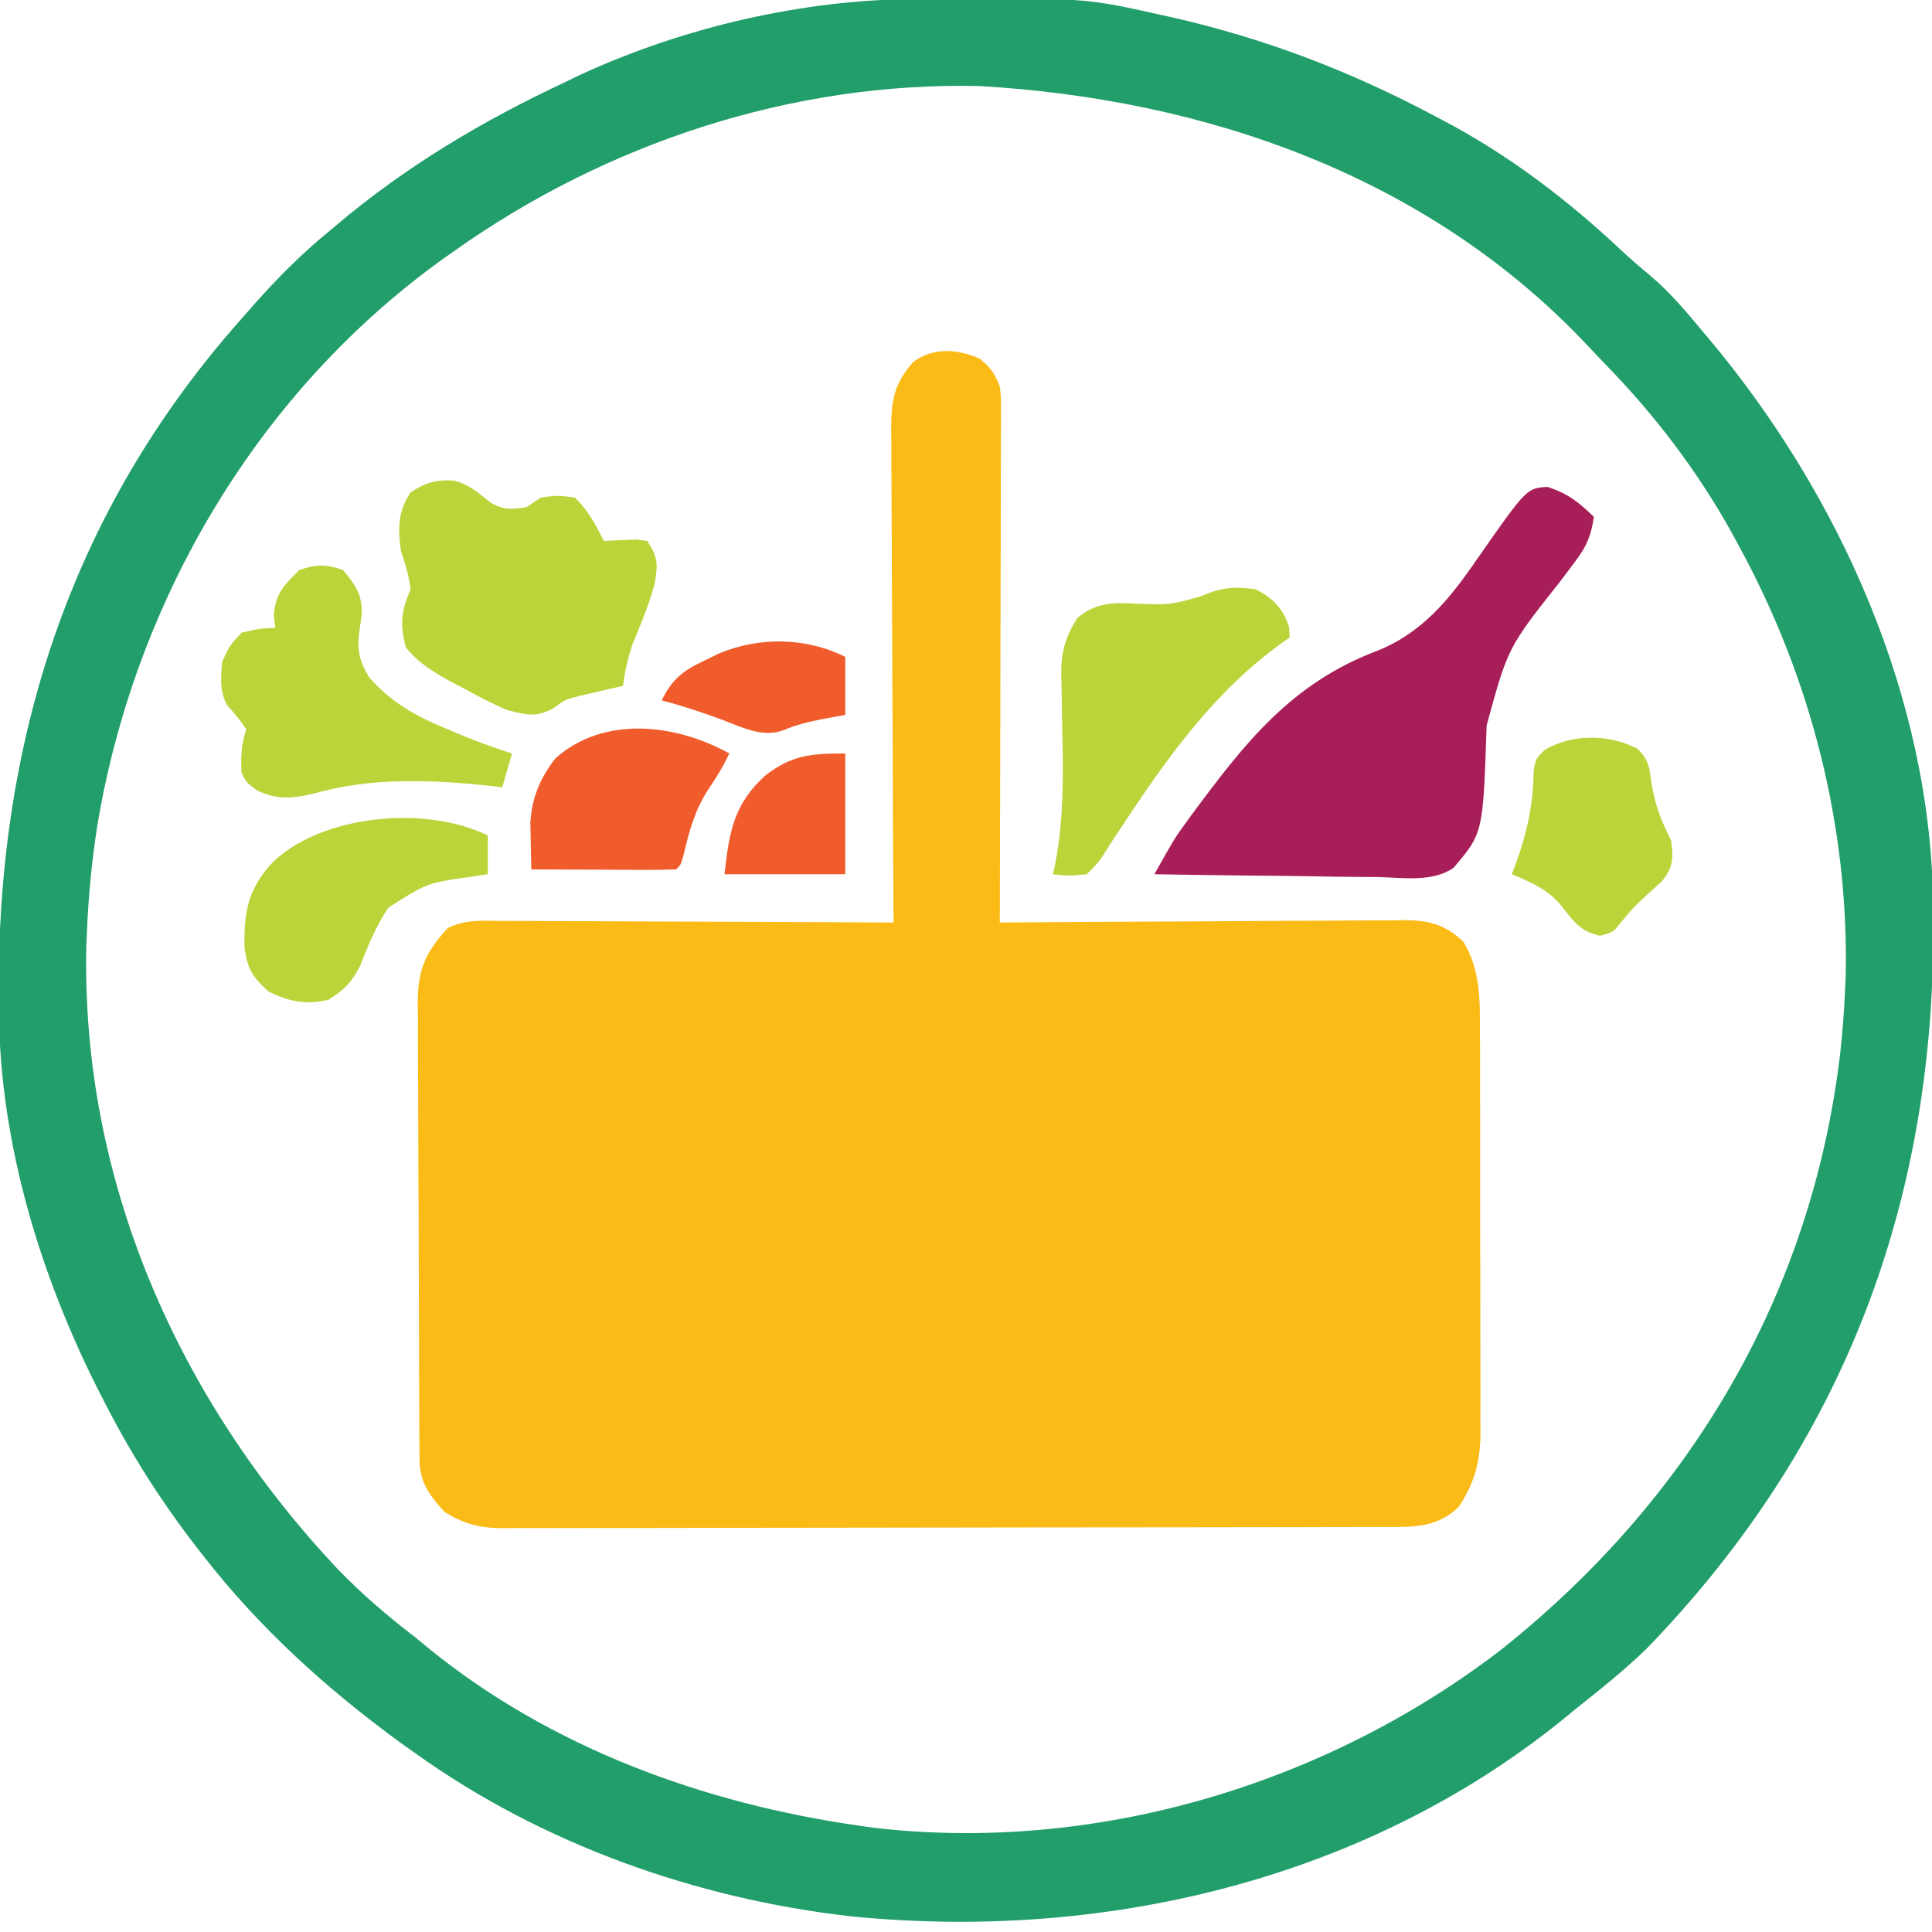 <?xml version="1.0" encoding="UTF-8"?>
<svg  version="1.1" xmlns="http://www.w3.org/2000/svg" width="400" height="400">
<path id="logo" d="M0 0 C2.354 1.883 3.078 2.99 4.188 5.75 C4.434 7.976 4.434 7.976 4.428 10.445 C4.431 11.384 4.434 12.324 4.436 13.292 C4.426 14.827 4.426 14.827 4.415 16.394 C4.415 17.477 4.415 18.56 4.415 19.676 C4.414 23.258 4.398 26.84 4.383 30.422 C4.379 32.905 4.376 35.388 4.374 37.871 C4.367 43.739 4.352 49.607 4.332 55.476 C4.307 62.813 4.296 70.151 4.285 77.488 C4.264 90.576 4.23 103.663 4.188 116.75 C5.302 116.741 6.416 116.732 7.564 116.723 C18.069 116.642 28.575 116.582 39.08 116.543 C44.481 116.522 49.882 116.494 55.283 116.448 C60.496 116.405 65.709 116.381 70.922 116.37 C72.91 116.363 74.898 116.349 76.885 116.327 C79.672 116.298 82.458 116.294 85.245 116.296 C86.065 116.282 86.885 116.267 87.729 116.252 C92.97 116.29 96.215 117.015 100.188 120.75 C103.571 126.377 103.623 132.41 103.592 138.803 C103.598 139.776 103.605 140.75 103.612 141.753 C103.631 144.95 103.627 148.146 103.621 151.344 C103.626 153.578 103.631 155.811 103.637 158.045 C103.646 162.719 103.643 167.392 103.634 172.066 C103.622 178.045 103.642 184.023 103.671 190.001 C103.69 194.612 103.69 199.222 103.684 203.832 C103.684 206.036 103.69 208.24 103.702 210.444 C103.717 213.529 103.706 216.612 103.689 219.697 C103.704 221.052 103.704 221.052 103.719 222.434 C103.65 228.357 102.486 232.78 99.188 237.75 C94.583 242.21 89.417 241.898 83.306 241.89 C82.506 241.893 81.707 241.896 80.883 241.899 C78.201 241.908 75.519 241.91 72.836 241.911 C70.915 241.916 68.993 241.921 67.071 241.926 C61.848 241.939 56.625 241.946 51.401 241.95 C48.139 241.953 44.876 241.957 41.614 241.962 C31.408 241.975 21.203 241.985 10.997 241.989 C-0.788 241.993 -12.573 242.011 -24.358 242.04 C-33.465 242.061 -42.573 242.072 -51.68 242.073 C-57.121 242.074 -62.561 242.08 -68.002 242.098 C-73.119 242.114 -78.235 242.116 -83.352 242.108 C-85.23 242.107 -87.108 242.111 -88.986 242.121 C-91.55 242.134 -94.113 242.128 -96.677 242.117 C-97.419 242.126 -98.162 242.134 -98.927 242.142 C-103.626 242.097 -106.821 241.229 -110.812 238.75 C-114.22 234.975 -115.932 232.58 -115.96 227.526 C-115.97 226.197 -115.97 226.197 -115.981 224.841 C-115.984 223.866 -115.987 222.892 -115.99 221.888 C-115.996 220.863 -116.003 219.839 -116.009 218.783 C-116.029 215.381 -116.041 211.98 -116.051 208.578 C-116.057 206.838 -116.057 206.838 -116.063 205.063 C-116.084 198.922 -116.098 192.781 -116.108 186.641 C-116.119 180.294 -116.153 173.948 -116.193 167.601 C-116.219 162.725 -116.227 157.849 -116.231 152.973 C-116.236 150.633 -116.247 148.294 -116.266 145.954 C-116.29 142.679 -116.289 139.405 -116.282 136.13 C-116.295 135.163 -116.308 134.197 -116.321 133.201 C-116.269 126.436 -114.75 122.943 -110.107 117.896 C-106.552 116.12 -102.982 116.359 -99.097 116.409 C-98.218 116.409 -97.34 116.409 -96.435 116.408 C-93.534 116.41 -90.635 116.434 -87.734 116.457 C-85.722 116.463 -83.71 116.467 -81.698 116.47 C-76.404 116.481 -71.111 116.511 -65.817 116.544 C-60.415 116.575 -55.012 116.588 -49.609 116.604 C-39.01 116.636 -28.411 116.687 -17.812 116.75 C-17.816 116.189 -17.82 115.627 -17.824 115.049 C-17.912 101.377 -17.978 87.706 -18.02 74.034 C-18.041 67.423 -18.069 60.811 -18.114 54.2 C-18.158 47.82 -18.182 41.44 -18.192 35.059 C-18.199 32.625 -18.214 30.19 -18.235 27.756 C-18.264 24.347 -18.268 20.938 -18.267 17.529 C-18.281 16.522 -18.295 15.515 -18.31 14.477 C-18.275 8.578 -17.711 5.261 -13.812 0.75 C-9.676 -2.388 -4.587 -2.039 0 0 Z " fill="#FBBB17" transform="translate(202.812,74.25)"/>
<path d="M0 0 C0.774 -0.007 1.548 -0.014 2.345 -0.021 C35.04 -0.252 35.04 -0.252 50.547 3.203 C51.469 3.407 52.392 3.611 53.342 3.821 C72.539 8.203 90.197 14.954 107.547 24.203 C108.139 24.513 108.732 24.823 109.342 25.143 C122.941 32.31 135.035 41.529 146.223 52.031 C148.198 53.877 150.209 55.614 152.297 57.328 C156.141 60.612 159.328 64.314 162.547 68.203 C162.971 68.704 163.395 69.205 163.832 69.722 C191.299 102.257 210.339 144.535 210.785 187.637 C210.795 188.423 210.805 189.21 210.815 190.021 C211.396 248.584 192.425 299.241 151.484 341.516 C146.779 346.076 141.678 350.136 136.547 354.203 C135.581 354.997 134.616 355.791 133.621 356.609 C92.477 389.65 38.544 402.154 -13.312 396.953 C-45.346 393.319 -77.155 382.022 -103.453 363.203 C-104.447 362.499 -105.441 361.795 -106.465 361.07 C-121.837 349.857 -135.762 337.248 -147.453 322.203 C-147.889 321.644 -148.325 321.084 -148.774 320.507 C-155.955 311.221 -162.074 301.635 -167.453 291.203 C-167.832 290.471 -168.211 289.739 -168.602 288.985 C-181.028 264.669 -189.407 237.247 -189.691 209.77 C-189.701 208.983 -189.711 208.196 -189.721 207.385 C-190.246 154.22 -175.128 106.334 -139.453 66.203 C-138.584 65.212 -137.715 64.221 -136.82 63.199 C-131.992 57.772 -127.073 52.798 -121.453 48.203 C-120.952 47.78 -120.452 47.356 -119.936 46.919 C-105.453 34.664 -89.602 25.24 -72.453 17.203 C-71.375 16.682 -70.298 16.162 -69.188 15.625 C-47.903 5.857 -23.44 0.144 0 0 Z M-95.453 52.203 C-96.041 52.616 -96.628 53.028 -97.234 53.454 C-135.869 80.981 -161.292 124.087 -169.203 170.516 C-170.41 178.052 -171.155 185.573 -171.453 193.203 C-171.494 194.125 -171.536 195.046 -171.578 195.996 C-172.675 244.599 -152.609 289.85 -119.698 324.888 C-114.641 330.154 -109.253 334.768 -103.453 339.203 C-102.519 339.977 -101.584 340.75 -100.621 341.547 C-75.236 362.142 -43.582 373.647 -11.453 378.203 C-10.105 378.4 -10.105 378.4 -8.73 378.602 C37.225 383.991 84.978 369.744 121.453 341.668 C160.489 310.567 185.689 268.132 191.547 218.203 C192.02 213.869 192.362 209.559 192.547 205.203 C192.588 204.316 192.629 203.429 192.672 202.516 C193.38 171.357 185.461 140.467 170.547 113.203 C169.982 112.159 169.418 111.115 168.836 110.039 C161.728 97.392 153.199 86.207 143.109 75.816 C141.543 74.199 140 72.562 138.457 70.922 C105.58 36.467 59.94 20.707 13.297 18.016 C-25.495 17.134 -63.99 29.863 -95.453 52.203 Z " fill="#229E6B" transform="translate(189.453,-0.203)"/>
<path d="M0 0 C4.261 1.42 6.334 3.117 9.562 6.188 C9.016 9.897 8.13 12.212 5.867 15.191 C5.045 16.294 5.045 16.294 4.206 17.419 C3.622 18.189 3.039 18.958 2.438 19.75 C-8.244 33.252 -8.244 33.252 -12.648 49.383 C-13.382 71.689 -13.382 71.689 -19.524 78.886 C-23.929 81.883 -29.943 80.896 -35.051 80.773 C-36.389 80.762 -37.727 80.754 -39.065 80.748 C-42.576 80.725 -46.085 80.666 -49.595 80.599 C-53.181 80.538 -56.767 80.511 -60.354 80.48 C-67.382 80.416 -74.41 80.314 -81.438 80.188 C-77.199 72.668 -77.199 72.668 -75.027 69.68 C-74.387 68.798 -74.387 68.798 -73.734 67.898 C-62.726 53.029 -53.146 40.679 -35.322 33.934 C-25.986 30.219 -20.309 23.223 -14.75 15.125 C-4.36 0.238 -4.36 0.238 0 0 Z " fill="#A71E59" transform="translate(320.438,100.812)"/>
<path d="M0 0 C3.029 0.752 4.985 2.455 7.383 4.387 C9.975 6.133 12.037 5.987 15.047 5.508 C16.037 4.848 17.027 4.188 18.047 3.508 C21.484 3.07 21.484 3.07 25.047 3.508 C27.824 6.21 29.363 9.066 31.047 12.508 C31.673 12.473 32.3 12.438 32.945 12.402 C33.763 12.375 34.58 12.348 35.422 12.32 C36.234 12.286 37.046 12.251 37.883 12.215 C38.597 12.312 39.311 12.408 40.047 12.508 C42.261 15.829 42.244 17.151 41.668 20.992 C40.611 25.275 38.896 29.294 37.203 33.359 C36.075 36.43 35.474 39.273 35.047 42.508 C34.239 42.69 33.43 42.871 32.598 43.059 C31.529 43.31 30.46 43.561 29.359 43.82 C28.304 44.064 27.248 44.308 26.16 44.559 C23.022 45.347 23.022 45.347 20.59 47.176 C16.948 49.084 15 48.522 11.047 47.508 C8.045 46.251 5.211 44.76 2.359 43.195 C1.614 42.804 0.868 42.413 0.1 42.01 C-3.767 39.93 -7.169 37.993 -9.953 34.508 C-11.197 29.62 -10.865 27.049 -8.953 22.508 C-9.295 19.639 -10.038 17.252 -10.953 14.508 C-11.577 9.751 -11.623 6.534 -8.953 2.445 C-5.836 0.432 -3.723 -0.21 0 0 Z " fill="#BBD43A" transform="translate(93.953,99.492)"/>
<path d="M0 0 C3.509 1.849 5.672 3.945 6.875 7.812 C6.916 8.534 6.957 9.256 7 10 C6.539 10.317 6.077 10.634 5.602 10.961 C-8.52 21.063 -18.442 34.958 -27.871 49.34 C-28.309 49.994 -28.746 50.648 -29.197 51.321 C-30 52.529 -30.783 53.751 -31.541 54.987 C-32.621 56.605 -32.621 56.605 -35 59 C-38.785 59.363 -38.785 59.363 -42 59 C-41.855 58.341 -41.71 57.682 -41.56 57.003 C-39.583 46.887 -39.884 36.995 -40.116 26.747 C-40.165 24.438 -40.195 22.13 -40.223 19.82 C-40.255 18.775 -40.255 18.775 -40.289 17.708 C-40.336 13.047 -39.445 9.958 -37 6 C-32.976 2.569 -29.228 2.731 -24.188 3 C-17.7 3.217 -17.7 3.217 -11.5 1.5 C-7.072 -0.398 -4.779 -0.617 0 0 Z " fill="#BBD43A" transform="translate(260,122)"/>
<path d="M0 0 C2.699 3.253 4.09 5.181 3.879 9.441 C3.691 10.708 3.691 10.708 3.5 12 C2.863 16.327 3.212 18.632 5.504 22.332 C10.03 27.378 14.825 30.14 21 32.688 C21.686 32.982 22.372 33.277 23.078 33.58 C26.998 35.245 30.937 36.711 35 38 C34.34 40.31 33.68 42.62 33 45 C32.415 44.928 31.83 44.856 31.227 44.781 C18.635 43.42 6.07 42.837 -6.203 46.344 C-10.521 47.357 -13.795 47.589 -17.812 45.625 C-20 44 -20 44 -21 42 C-21.144 38.622 -21.075 36.226 -20 33 C-21.846 30.401 -21.846 30.401 -24 28 C-25.555 24.89 -25.286 22.437 -25 19 C-23.438 15.625 -23.438 15.625 -21 13 C-17.25 12.125 -17.25 12.125 -14 12 C-14.103 11.134 -14.206 10.268 -14.312 9.375 C-13.879 4.692 -12.298 3.298 -9 0 C-5.34 -1.22 -3.668 -1.198 0 0 Z " fill="#BBD43A" transform="translate(71,118)"/>
<path d="M0 0 C0 2.64 0 5.28 0 8 C-1.502 8.22 -1.502 8.22 -3.035 8.445 C-12.637 9.814 -12.637 9.814 -20.59 14.922 C-23.127 18.661 -24.794 22.785 -26.445 26.977 C-28.203 30.395 -29.76 31.964 -33 34 C-37.622 35.093 -41.247 34.383 -45.438 32.25 C-48.664 29.417 -49.793 27.524 -50.371 23.266 C-50.529 16.104 -49.773 11.463 -45 6 C-34.898 -4.39 -12.78 -6.39 0 0 Z " fill="#BBD43A" transform="translate(101,173)"/>
<path d="M0 0 C-1.288 2.701 -2.735 5.106 -4.438 7.562 C-7.115 11.749 -8.284 15.97 -9.422 20.777 C-10 23 -10 23 -11 24 C-13.219 24.088 -15.44 24.107 -17.66 24.098 C-18.657 24.096 -18.657 24.096 -19.674 24.093 C-21.803 24.088 -23.933 24.075 -26.062 24.062 C-27.503 24.057 -28.944 24.053 -30.385 24.049 C-33.923 24.038 -37.462 24.021 -41 24 C-41.054 21.948 -41.093 19.896 -41.125 17.844 C-41.148 16.701 -41.171 15.558 -41.195 14.381 C-40.892 9.134 -39.199 5.139 -36 1 C-25.964 -7.923 -11.071 -6.151 0 0 Z " fill="#F05C2C" transform="translate(151,156)"/>
<path d="M0 0 C2.483 2.483 2.446 3.821 2.938 7.25 C3.664 11.705 4.941 14.976 7 19 C7.464 22.756 7.483 24.374 5.137 27.414 C3.924 28.508 3.924 28.508 2.688 29.625 C-0.699 32.716 -0.699 32.716 -3.621 36.227 C-5 38 -5 38 -7.75 38.75 C-12.137 37.738 -13.397 35.484 -16.121 32.047 C-19 28.911 -22.107 27.639 -26 26 C-25.584 24.909 -25.584 24.909 -25.16 23.797 C-22.793 17.227 -21.543 11.49 -21.469 4.496 C-21 2 -21 2 -19.113 0.203 C-13.302 -3.105 -5.894 -3.031 0 0 Z " fill="#BBD43A" transform="translate(339,155)"/>
<path d="M0 0 C0 8.25 0 16.5 0 25 C-8.25 25 -16.5 25 -25 25 C-24.021 16.186 -23.08 10.523 -16.625 4.625 C-11.104 0.302 -7.113 0 0 0 Z " fill="#F05C2C" transform="translate(175,156)"/>
<path d="M0 0 C0 3.96 0 7.92 0 12 C-2.32 12.433 -2.32 12.433 -4.688 12.875 C-7.606 13.446 -10.064 14.027 -12.812 15.188 C-17.073 16.77 -21.306 14.607 -25.375 13.062 C-29.551 11.508 -33.696 10.148 -38 9 C-35.79 4.52 -33.606 2.873 -29.125 0.75 C-28.096 0.25 -27.068 -0.25 -26.008 -0.766 C-17.691 -4.179 -8.113 -4.057 0 0 Z " fill="#F05C2C" transform="translate(175,136)"/>
</svg>
